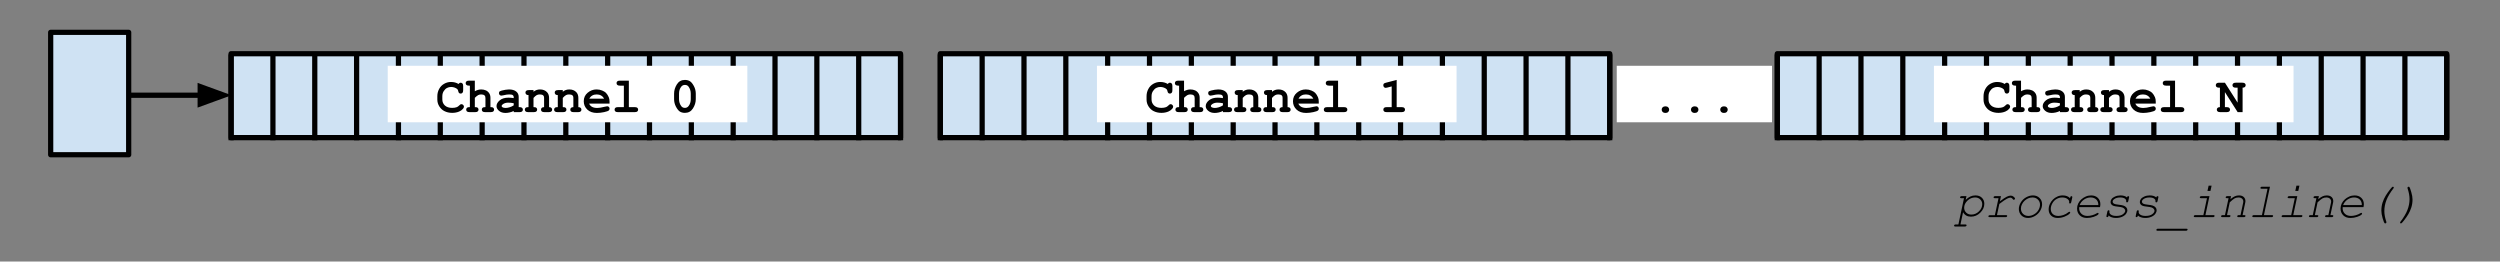 <svg xmlns="http://www.w3.org/2000/svg" xmlns:xlink="http://www.w3.org/1999/xlink" fill="none" stroke="none" stroke-linecap="square" stroke-miterlimit="10" version="1.1" viewBox="0 0 956 100"><rect x="0" y="0" width="956" height="100" fill="#808080" stroke="none"/><clipPath id="p.0"><path d="m0 0l956.0 0l0 100.0l-956.0 0l0 -100.0z" clip-rule="nonzero"/></clipPath><g clip-path="url(#p.0)"><path fill="#000" fill-opacity="0" fill-rule="nonzero" d="m0 0l956.793 0l0 100.0l-956.793 0z"/><path fill="#cfe2f3" fill-rule="nonzero" d="m88.366 20.541l256.0 0l0 32.094l-256.0 0z"/><path fill-rule="nonzero" stroke="#000" stroke-linecap="butt" stroke-linejoin="round" stroke-width="2" d="m88.366 20.541l256.0 0l0 32.094l-256.0 0z"/><path fill="#000" fill-opacity="0" fill-rule="nonzero" d="m88.366 21.803l0 30.835"/><path fill-rule="nonzero" stroke="#000" stroke-linecap="butt" stroke-linejoin="round" stroke-width="2" d="m88.366 21.803l0 30.835"/><path fill="#000" fill-opacity="0" fill-rule="nonzero" d="m104.366 21.803l0 30.835"/><path fill-rule="nonzero" stroke="#000" stroke-linecap="butt" stroke-linejoin="round" stroke-width="2" d="m104.366 21.803l0 30.835"/><path fill="#000" fill-opacity="0" fill-rule="nonzero" d="m120.366 21.803l0 30.835"/><path fill-rule="nonzero" stroke="#000" stroke-linecap="butt" stroke-linejoin="round" stroke-width="2" d="m120.366 21.803l0 30.835"/><path fill="#000" fill-opacity="0" fill-rule="nonzero" d="m136.366 21.803l0 30.835"/><path fill-rule="nonzero" stroke="#000" stroke-linecap="butt" stroke-linejoin="round" stroke-width="2" d="m136.366 21.803l0 30.835"/><path fill="#000" fill-opacity="0" fill-rule="nonzero" d="m152.366 21.803l0 30.835"/><path fill-rule="nonzero" stroke="#000" stroke-linecap="butt" stroke-linejoin="round" stroke-width="2" d="m152.366 21.803l0 30.835"/><path fill="#000" fill-opacity="0" fill-rule="nonzero" d="m168.366 21.803l0 30.835"/><path fill-rule="nonzero" stroke="#000" stroke-linecap="butt" stroke-linejoin="round" stroke-width="2" d="m168.366 21.803l0 30.835"/><path fill="#000" fill-opacity="0" fill-rule="nonzero" d="m184.366 21.803l0 30.835"/><path fill-rule="nonzero" stroke="#000" stroke-linecap="butt" stroke-linejoin="round" stroke-width="2" d="m184.366 21.803l0 30.835"/><path fill="#000" fill-opacity="0" fill-rule="nonzero" d="m200.366 21.803l0 30.835"/><path fill-rule="nonzero" stroke="#000" stroke-linecap="butt" stroke-linejoin="round" stroke-width="2" d="m200.366 21.803l0 30.835"/><path fill="#000" fill-opacity="0" fill-rule="nonzero" d="m216.366 21.803l0 30.835"/><path fill-rule="nonzero" stroke="#000" stroke-linecap="butt" stroke-linejoin="round" stroke-width="2" d="m216.366 21.803l0 30.835"/><path fill="#000" fill-opacity="0" fill-rule="nonzero" d="m232.366 21.803l0 30.835"/><path fill-rule="nonzero" stroke="#000" stroke-linecap="butt" stroke-linejoin="round" stroke-width="2" d="m232.366 21.803l0 30.835"/><path fill="#000" fill-opacity="0" fill-rule="nonzero" d="m248.366 21.803l0 30.835"/><path fill-rule="nonzero" stroke="#000" stroke-linecap="butt" stroke-linejoin="round" stroke-width="2" d="m248.366 21.803l0 30.835"/><path fill="#000" fill-opacity="0" fill-rule="nonzero" d="m264.366 21.803l0 30.835"/><path fill-rule="nonzero" stroke="#000" stroke-linecap="butt" stroke-linejoin="round" stroke-width="2" d="m264.366 21.803l0 30.835"/><path fill="#000" fill-opacity="0" fill-rule="nonzero" d="m280.366 21.803l0 30.835"/><path fill-rule="nonzero" stroke="#000" stroke-linecap="butt" stroke-linejoin="round" stroke-width="2" d="m280.366 21.803l0 30.835"/><path fill="#000" fill-opacity="0" fill-rule="nonzero" d="m296.366 21.803l0 30.835"/><path fill-rule="nonzero" stroke="#000" stroke-linecap="butt" stroke-linejoin="round" stroke-width="2" d="m296.366 21.803l0 30.835"/><path fill="#000" fill-opacity="0" fill-rule="nonzero" d="m312.366 21.803l0 30.835"/><path fill-rule="nonzero" stroke="#000" stroke-linecap="butt" stroke-linejoin="round" stroke-width="2" d="m312.366 21.803l0 30.835"/><path fill="#000" fill-opacity="0" fill-rule="nonzero" d="m328.366 21.803l0 30.835"/><path fill-rule="nonzero" stroke="#000" stroke-linecap="butt" stroke-linejoin="round" stroke-width="2" d="m328.366 21.803l0 30.835"/><path fill="#000" fill-opacity="0" fill-rule="nonzero" d="m344.366 21.803l0 30.835"/><path fill-rule="nonzero" stroke="#000" stroke-linecap="butt" stroke-linejoin="round" stroke-width="2" d="m344.366 21.803l0 30.835"/><path fill="#fff" fill-rule="nonzero" d="m148.269 25.155l137.512 0l0 21.606l-137.512 0z"/><path fill="#000" fill-rule="nonzero" d="m175.332 32.112q0.172 -0.234 0.375 -0.359q0.219 -0.125 0.453 -0.125q0.422 0 0.688 0.297q0.266 0.281 0.266 0.969l0 1.609q0 0.688 -0.266 0.984q-0.266 0.297 -0.688 0.297q-0.375 0 -0.609 -0.219q-0.234 -0.219 -0.344 -0.797q-0.062 -0.391 -0.266 -0.609q-0.375 -0.406 -1.062 -0.656q-0.672 -0.25 -1.359 -0.25q-0.859 0 -1.578 0.375q-0.703 0.359 -1.25 1.203q-0.547 0.828 -0.547 1.984l0 1.234q0 1.375 0.984 2.297q1.0 0.906 2.781 0.906q1.047 0 1.781 -0.281q0.438 -0.172 0.922 -0.656q0.297 -0.297 0.453 -0.391q0.172 -0.094 0.391 -0.094q0.375 0 0.656 0.297q0.297 0.281 0.297 0.672q0 0.391 -0.391 0.828q-0.562 0.656 -1.453 1.031q-1.203 0.5 -2.656 0.5q-1.688 0 -3.031 -0.703q-1.094 -0.547 -1.875 -1.75q-0.766 -1.203 -0.766 -2.625l0 -1.297q0 -1.484 0.688 -2.766q0.688 -1.281 1.906 -1.969q1.234 -0.703 2.609 -0.703q0.828 0 1.547 0.188q0.719 0.188 1.344 0.578zm6.242 -1.266l0 4.047q0.594 -0.344 1.203 -0.516q0.609 -0.172 1.234 -0.172q0.984 0 1.75 0.344q0.766 0.328 1.266 1.047q0.516 0.719 0.516 1.812l0 3.562q0.719 0 0.953 0.141q0.438 0.297 0.438 0.812q0 0.422 -0.297 0.688q-0.281 0.266 -0.969 0.266l-2.172 0q-0.672 0 -0.969 -0.266q-0.281 -0.266 -0.281 -0.688q0 -0.516 0.438 -0.812q0.234 -0.141 0.953 -0.141l0 -3.438q0 -0.734 -0.344 -1.031q-0.438 -0.391 -1.281 -0.391q-0.641 0 -1.125 0.25q-0.484 0.234 -1.312 1.047l0 3.562q0.734 0 0.953 0.141q0.453 0.297 0.453 0.812q0 0.422 -0.297 0.688q-0.281 0.266 -0.969 0.266l-2.172 0q-0.688 0 -0.984 -0.266q-0.281 -0.266 -0.281 -0.688q0 -0.516 0.453 -0.812q0.219 -0.141 0.953 -0.141l0 -8.219l-0.328 0q-0.688 0 -0.984 -0.266q-0.297 -0.266 -0.297 -0.703q0 -0.406 0.297 -0.672q0.297 -0.266 0.984 -0.266l2.219 0zm14.867 12.031l0 -0.453q-0.703 0.391 -1.578 0.578q-0.859 0.188 -1.562 0.188q-1.531 0 -2.484 -0.812q-0.953 -0.812 -0.953 -1.797q0 -1.188 1.219 -2.203q1.219 -1.031 3.375 -1.031q0.859 0 1.984 0.172l0 -0.453q0 -0.422 -0.359 -0.688q-0.359 -0.266 -1.391 -0.266q-0.844 0 -2.203 0.328q-0.5 0.125 -0.766 0.125q-0.391 0 -0.656 -0.266q-0.266 -0.281 -0.266 -0.719q0 -0.234 0.094 -0.406q0.094 -0.188 0.266 -0.281q0.172 -0.109 0.703 -0.266q0.703 -0.188 1.422 -0.297q0.734 -0.125 1.328 -0.125q1.781 0 2.75 0.766q0.984 0.766 0.984 2.094l0 3.906l0.328 0q0.688 0 0.969 0.266q0.297 0.266 0.297 0.688q0 0.422 -0.297 0.688q-0.281 0.266 -0.969 0.266l-2.234 0zm0 -3.406q-1.141 -0.219 -2.094 -0.219q-1.172 0 -2.0 0.562q-0.516 0.359 -0.516 0.734q0 0.266 0.25 0.438q0.453 0.297 1.266 0.297q0.688 0 1.547 -0.266q0.875 -0.266 1.547 -0.734l0 -0.812zm7.571 -5.016l0 0.641q0.516 -0.453 1.141 -0.672q0.625 -0.219 1.359 -0.219q1.688 0 2.672 1.047q0.781 0.828 0.781 2.188l0 3.531q0.594 0 0.875 0.266q0.297 0.266 0.297 0.688q0 0.422 -0.297 0.688q-0.281 0.266 -0.969 0.266l-1.719 0q-0.688 0 -0.984 -0.266q-0.281 -0.266 -0.281 -0.688q0 -0.422 0.281 -0.688q0.297 -0.266 0.891 -0.266l0 -3.594q0 -0.609 -0.328 -0.906q-0.438 -0.359 -1.312 -0.359q-0.656 0 -1.156 0.25q-0.5 0.25 -1.25 1.078l0 3.531q0.734 0 0.938 0.141q0.453 0.281 0.453 0.812q0 0.422 -0.297 0.688q-0.281 0.266 -0.969 0.266l-2.156 0q-0.688 0 -0.984 -0.266q-0.297 -0.266 -0.297 -0.688q0 -0.516 0.453 -0.812q0.219 -0.141 0.953 -0.141l0 -4.609q-0.609 0 -0.891 -0.266q-0.281 -0.281 -0.281 -0.703q0 -0.406 0.281 -0.672q0.297 -0.266 0.984 -0.266l1.812 0zm11.196 0l0 0.641q0.516 -0.453 1.141 -0.672q0.625 -0.219 1.359 -0.219q1.688 0 2.672 1.047q0.781 0.828 0.781 2.188l0 3.531q0.594 0 0.875 0.266q0.297 0.266 0.297 0.688q0 0.422 -0.297 0.688q-0.281 0.266 -0.969 0.266l-1.719 0q-0.688 0 -0.984 -0.266q-0.281 -0.266 -0.281 -0.688q0 -0.422 0.281 -0.688q0.297 -0.266 0.891 -0.266l0 -3.594q0 -0.609 -0.328 -0.906q-0.438 -0.359 -1.312 -0.359q-0.656 0 -1.156 0.25q-0.5 0.25 -1.25 1.078l0 3.531q0.734 0 0.938 0.141q0.453 0.281 0.453 0.812q0 0.422 -0.297 0.688q-0.281 0.266 -0.969 0.266l-2.156 0q-0.688 0 -0.984 -0.266q-0.297 -0.266 -0.297 -0.688q0 -0.516 0.453 -0.812q0.219 -0.141 0.953 -0.141l0 -4.609q-0.609 0 -0.891 -0.266q-0.281 -0.281 -0.281 -0.703q0 -0.406 0.281 -0.672q0.297 -0.266 0.984 -0.266l1.812 0zm17.883 5.172l-7.797 0q0.297 0.75 1.047 1.203q0.766 0.453 2.047 0.453q1.062 0 2.812 -0.453q0.734 -0.188 1.0 -0.188q0.391 0 0.641 0.266q0.266 0.266 0.266 0.672q0 0.375 -0.281 0.641q-0.375 0.344 -1.812 0.656q-1.438 0.312 -2.766 0.312q-2.281 0 -3.656 -1.281q-1.359 -1.297 -1.359 -3.188q0 -2.0 1.484 -3.25q1.484 -1.266 3.406 -1.266q1.156 0 2.125 0.406q0.969 0.406 1.453 0.875q0.656 0.688 1.094 1.703q0.297 0.703 0.297 1.641l0 0.797zm-2.094 -1.906q-0.438 -0.812 -1.156 -1.203q-0.703 -0.406 -1.672 -0.406q-0.969 0 -1.672 0.406q-0.703 0.391 -1.141 1.203l5.641 0zm9.477 -6.875l0 10.125l2.281 0q0.688 0 0.969 0.266q0.297 0.266 0.297 0.688q0 0.422 -0.297 0.688q-0.281 0.266 -0.969 0.266l-6.469 0q-0.688 0 -0.984 -0.266q-0.281 -0.266 -0.281 -0.688q0 -0.422 0.281 -0.688q0.297 -0.266 0.984 -0.266l2.281 0l0 -8.219l-1.531 0q-0.672 0 -0.969 -0.266q-0.297 -0.266 -0.297 -0.703q0 -0.406 0.281 -0.672q0.297 -0.266 0.984 -0.266l3.438 0zm25.594 4.969l0 2.094q0 1.844 -1.078 3.547q-1.078 1.703 -3.062 1.703q-1.156 0 -1.953 -0.5q-0.781 -0.516 -1.5 -1.875q-0.703 -1.359 -0.703 -2.875l0 -2.094q0 -1.844 1.062 -3.547q1.062 -1.703 3.062 -1.703q1.141 0 1.938 0.5q0.797 0.5 1.516 1.859q0.719 1.359 0.719 2.891zm-1.922 0q0 -1.547 -0.859 -2.703q-0.484 -0.641 -1.375 -0.641q-0.875 0 -1.422 0.703q-0.828 1.062 -0.828 2.641l0 2.094q0 1.547 0.875 2.703q0.484 0.641 1.391 0.641q0.844 0 1.391 -0.703q0.828 -1.062 0.828 -2.641l0 -2.094z"/><path fill="#cfe2f3" fill-rule="nonzero" d="m359.571 20.541l256.0 0l0 32.094l-256.0 0z"/><path fill-rule="nonzero" stroke="#000" stroke-linecap="butt" stroke-linejoin="round" stroke-width="2" d="m359.571 20.541l256.0 0l0 32.094l-256.0 0z"/><path fill="#000" fill-opacity="0" fill-rule="nonzero" d="m359.57 21.803l0 30.835"/><path fill-rule="nonzero" stroke="#000" stroke-linecap="butt" stroke-linejoin="round" stroke-width="2" d="m359.57 21.803l0 30.835"/><path fill="#000" fill-opacity="0" fill-rule="nonzero" d="m375.57 21.803l0 30.835"/><path fill-rule="nonzero" stroke="#000" stroke-linecap="butt" stroke-linejoin="round" stroke-width="2" d="m375.57 21.803l0 30.835"/><path fill="#000" fill-opacity="0" fill-rule="nonzero" d="m391.57 21.803l0 30.835"/><path fill-rule="nonzero" stroke="#000" stroke-linecap="butt" stroke-linejoin="round" stroke-width="2" d="m391.57 21.803l0 30.835"/><path fill="#000" fill-opacity="0" fill-rule="nonzero" d="m407.57 21.803l0 30.835"/><path fill-rule="nonzero" stroke="#000" stroke-linecap="butt" stroke-linejoin="round" stroke-width="2" d="m407.57 21.803l0 30.835"/><path fill="#000" fill-opacity="0" fill-rule="nonzero" d="m423.57 21.803l0 30.835"/><path fill-rule="nonzero" stroke="#000" stroke-linecap="butt" stroke-linejoin="round" stroke-width="2" d="m423.57 21.803l0 30.835"/><path fill="#000" fill-opacity="0" fill-rule="nonzero" d="m439.57 21.803l0 30.835"/><path fill-rule="nonzero" stroke="#000" stroke-linecap="butt" stroke-linejoin="round" stroke-width="2" d="m439.57 21.803l0 30.835"/><path fill="#000" fill-opacity="0" fill-rule="nonzero" d="m455.57 21.803l0 30.835"/><path fill-rule="nonzero" stroke="#000" stroke-linecap="butt" stroke-linejoin="round" stroke-width="2" d="m455.57 21.803l0 30.835"/><path fill="#000" fill-opacity="0" fill-rule="nonzero" d="m471.57 21.803l0 30.835"/><path fill-rule="nonzero" stroke="#000" stroke-linecap="butt" stroke-linejoin="round" stroke-width="2" d="m471.57 21.803l0 30.835"/><path fill="#000" fill-opacity="0" fill-rule="nonzero" d="m487.57 21.803l0 30.835"/><path fill-rule="nonzero" stroke="#000" stroke-linecap="butt" stroke-linejoin="round" stroke-width="2" d="m487.57 21.803l0 30.835"/><path fill="#000" fill-opacity="0" fill-rule="nonzero" d="m503.57 21.803l0 30.835"/><path fill-rule="nonzero" stroke="#000" stroke-linecap="butt" stroke-linejoin="round" stroke-width="2" d="m503.57 21.803l0 30.835"/><path fill="#000" fill-opacity="0" fill-rule="nonzero" d="m519.57 21.803l0 30.835"/><path fill-rule="nonzero" stroke="#000" stroke-linecap="butt" stroke-linejoin="round" stroke-width="2" d="m519.57 21.803l0 30.835"/><path fill="#000" fill-opacity="0" fill-rule="nonzero" d="m535.57 21.803l0 30.835"/><path fill-rule="nonzero" stroke="#000" stroke-linecap="butt" stroke-linejoin="round" stroke-width="2" d="m535.57 21.803l0 30.835"/><path fill="#000" fill-opacity="0" fill-rule="nonzero" d="m551.57 21.803l0 30.835"/><path fill-rule="nonzero" stroke="#000" stroke-linecap="butt" stroke-linejoin="round" stroke-width="2" d="m551.57 21.803l0 30.835"/><path fill="#000" fill-opacity="0" fill-rule="nonzero" d="m567.57 21.803l0 30.835"/><path fill-rule="nonzero" stroke="#000" stroke-linecap="butt" stroke-linejoin="round" stroke-width="2" d="m567.57 21.803l0 30.835"/><path fill="#000" fill-opacity="0" fill-rule="nonzero" d="m583.57 21.803l0 30.835"/><path fill-rule="nonzero" stroke="#000" stroke-linecap="butt" stroke-linejoin="round" stroke-width="2" d="m583.57 21.803l0 30.835"/><path fill="#000" fill-opacity="0" fill-rule="nonzero" d="m599.57 21.803l0 30.835"/><path fill-rule="nonzero" stroke="#000" stroke-linecap="butt" stroke-linejoin="round" stroke-width="2" d="m599.57 21.803l0 30.835"/><path fill="#000" fill-opacity="0" fill-rule="nonzero" d="m615.57 21.803l0 30.835"/><path fill-rule="nonzero" stroke="#000" stroke-linecap="butt" stroke-linejoin="round" stroke-width="2" d="m615.57 21.803l0 30.835"/><path fill="#fff" fill-rule="nonzero" d="m419.474 25.155l137.512 0l0 21.606l-137.512 0z"/><path fill="#000" fill-rule="nonzero" d="m446.537 32.112q0.172 -0.234 0.375 -0.359q0.219 -0.125 0.453 -0.125q0.422 0 0.688 0.297q0.266 0.281 0.266 0.969l0 1.609q0 0.688 -0.266 0.984q-0.266 0.297 -0.688 0.297q-0.375 0 -0.609 -0.219q-0.234 -0.219 -0.344 -0.797q-0.062 -0.391 -0.266 -0.609q-0.375 -0.406 -1.062 -0.656q-0.672 -0.25 -1.359 -0.25q-0.859 0 -1.578 0.375q-0.703 0.359 -1.25 1.203q-0.547 0.828 -0.547 1.984l0 1.234q0 1.375 0.984 2.297q1.0 0.906 2.781 0.906q1.047 0 1.781 -0.281q0.438 -0.172 0.922 -0.656q0.297 -0.297 0.453 -0.391q0.172 -0.094 0.391 -0.094q0.375 0 0.656 0.297q0.297 0.281 0.297 0.672q0 0.391 -0.391 0.828q-0.562 0.656 -1.453 1.031q-1.203 0.5 -2.656 0.5q-1.688 0 -3.031 -0.703q-1.094 -0.547 -1.875 -1.75q-0.766 -1.203 -0.766 -2.625l0 -1.297q0 -1.484 0.688 -2.766q0.688 -1.281 1.906 -1.969q1.234 -0.703 2.609 -0.703q0.828 0 1.547 0.188q0.719 0.188 1.344 0.578zm6.242 -1.266l0 4.047q0.594 -0.344 1.203 -0.516q0.609 -0.172 1.234 -0.172q0.984 0 1.75 0.344q0.766 0.328 1.266 1.047q0.516 0.719 0.516 1.812l0 3.562q0.719 0 0.953 0.141q0.438 0.297 0.438 0.812q0 0.422 -0.297 0.688q-0.281 0.266 -0.969 0.266l-2.172 0q-0.672 0 -0.969 -0.266q-0.281 -0.266 -0.281 -0.688q0 -0.516 0.438 -0.812q0.234 -0.141 0.953 -0.141l0 -3.438q0 -0.734 -0.344 -1.031q-0.438 -0.391 -1.281 -0.391q-0.641 0 -1.125 0.25q-0.484 0.234 -1.312 1.047l0 3.562q0.734 0 0.953 0.141q0.453 0.297 0.453 0.812q0 0.422 -0.297 0.688q-0.281 0.266 -0.969 0.266l-2.172 0q-0.688 0 -0.984 -0.266q-0.281 -0.266 -0.281 -0.688q0 -0.516 0.453 -0.812q0.219 -0.141 0.953 -0.141l0 -8.219l-0.328 0q-0.688 0 -0.984 -0.266q-0.297 -0.266 -0.297 -0.703q0 -0.406 0.297 -0.672q0.297 -0.266 0.984 -0.266l2.219 0zm14.867 12.031l0 -0.453q-0.703 0.391 -1.578 0.578q-0.859 0.188 -1.562 0.188q-1.531 0 -2.484 -0.812q-0.953 -0.812 -0.953 -1.797q0 -1.188 1.219 -2.203q1.219 -1.031 3.375 -1.031q0.859 0 1.984 0.172l0 -0.453q0 -0.422 -0.359 -0.688q-0.359 -0.266 -1.391 -0.266q-0.844 0 -2.203 0.328q-0.5 0.125 -0.766 0.125q-0.391 0 -0.656 -0.266q-0.266 -0.281 -0.266 -0.719q0 -0.234 0.094 -0.406q0.094 -0.188 0.266 -0.281q0.172 -0.109 0.703 -0.266q0.703 -0.188 1.422 -0.297q0.734 -0.125 1.328 -0.125q1.781 0 2.75 0.766q0.984 0.766 0.984 2.094l0 3.906l0.328 0q0.688 0 0.969 0.266q0.297 0.266 0.297 0.688q0 0.422 -0.297 0.688q-0.281 0.266 -0.969 0.266l-2.234 0zm0 -3.406q-1.141 -0.219 -2.094 -0.219q-1.172 0 -2.0 0.562q-0.516 0.359 -0.516 0.734q0 0.266 0.25 0.438q0.453 0.297 1.266 0.297q0.688 0 1.547 -0.266q0.875 -0.266 1.547 -0.734l0 -0.812zm7.571 -5.016l0 0.641q0.516 -0.453 1.141 -0.672q0.625 -0.219 1.359 -0.219q1.688 0 2.672 1.047q0.781 0.828 0.781 2.188l0 3.531q0.594 0 0.875 0.266q0.297 0.266 0.297 0.688q0 0.422 -0.297 0.688q-0.281 0.266 -0.969 0.266l-1.719 0q-0.688 0 -0.984 -0.266q-0.281 -0.266 -0.281 -0.688q0 -0.422 0.281 -0.688q0.297 -0.266 0.891 -0.266l0 -3.594q0 -0.609 -0.328 -0.906q-0.438 -0.359 -1.312 -0.359q-0.656 0 -1.156 0.25q-0.5 0.25 -1.25 1.078l0 3.531q0.734 0 0.938 0.141q0.453 0.281 0.453 0.812q0 0.422 -0.297 0.688q-0.281 0.266 -0.969 0.266l-2.156 0q-0.688 0 -0.984 -0.266q-0.297 -0.266 -0.297 -0.688q0 -0.516 0.453 -0.812q0.219 -0.141 0.953 -0.141l0 -4.609q-0.609 0 -0.891 -0.266q-0.281 -0.281 -0.281 -0.703q0 -0.406 0.281 -0.672q0.297 -0.266 0.984 -0.266l1.812 0zm11.196 0l0 0.641q0.516 -0.453 1.141 -0.672q0.625 -0.219 1.359 -0.219q1.688 0 2.672 1.047q0.781 0.828 0.781 2.188l0 3.531q0.594 0 0.875 0.266q0.297 0.266 0.297 0.688q0 0.422 -0.297 0.688q-0.281 0.266 -0.969 0.266l-1.719 0q-0.688 0 -0.984 -0.266q-0.281 -0.266 -0.281 -0.688q0 -0.422 0.281 -0.688q0.297 -0.266 0.891 -0.266l0 -3.594q0 -0.609 -0.328 -0.906q-0.438 -0.359 -1.312 -0.359q-0.656 0 -1.156 0.25q-0.5 0.25 -1.25 1.078l0 3.531q0.734 0 0.938 0.141q0.453 0.281 0.453 0.812q0 0.422 -0.297 0.688q-0.281 0.266 -0.969 0.266l-2.156 0q-0.688 0 -0.984 -0.266q-0.297 -0.266 -0.297 -0.688q0 -0.516 0.453 -0.812q0.219 -0.141 0.953 -0.141l0 -4.609q-0.609 0 -0.891 -0.266q-0.281 -0.281 -0.281 -0.703q0 -0.406 0.281 -0.672q0.297 -0.266 0.984 -0.266l1.812 0zm17.883 5.172l-7.797 0q0.297 0.75 1.047 1.203q0.766 0.453 2.047 0.453q1.062 0 2.812 -0.453q0.734 -0.188 1.0 -0.188q0.391 0 0.641 0.266q0.266 0.266 0.266 0.672q0 0.375 -0.281 0.641q-0.375 0.344 -1.812 0.656q-1.438 0.312 -2.766 0.312q-2.281 0 -3.656 -1.281q-1.359 -1.297 -1.359 -3.188q0 -2.0 1.484 -3.25q1.484 -1.266 3.406 -1.266q1.156 0 2.125 0.406q0.969 0.406 1.453 0.875q0.656 0.688 1.094 1.703q0.297 0.703 0.297 1.641l0 0.797zm-2.094 -1.906q-0.438 -0.812 -1.156 -1.203q-0.703 -0.406 -1.672 -0.406q-0.969 0 -1.672 0.406q-0.703 0.391 -1.141 1.203l5.641 0zm9.477 -6.875l0 10.125l2.281 0q0.688 0 0.969 0.266q0.297 0.266 0.297 0.688q0 0.422 -0.297 0.688q-0.281 0.266 -0.969 0.266l-6.469 0q-0.688 0 -0.984 -0.266q-0.281 -0.266 -0.281 -0.688q0 -0.422 0.281 -0.688q0.297 -0.266 0.984 -0.266l2.281 0l0 -8.219l-1.531 0q-0.672 0 -0.969 -0.266q-0.297 -0.266 -0.297 -0.703q0 -0.406 0.281 -0.672q0.297 -0.266 0.984 -0.266l3.438 0zm22.407 -0.281l0 10.406l1.922 0q0.688 0 0.969 0.266q0.297 0.266 0.297 0.688q0 0.422 -0.297 0.688q-0.281 0.266 -0.969 0.266l-5.75 0q-0.688 0 -0.984 -0.266q-0.281 -0.266 -0.281 -0.688q0 -0.422 0.281 -0.688q0.297 -0.266 0.984 -0.266l1.922 0l0 -7.922l-1.688 0.438q-0.422 0.109 -0.625 0.109q-0.359 0 -0.625 -0.281q-0.266 -0.297 -0.266 -0.703q0 -0.391 0.188 -0.609q0.203 -0.219 0.828 -0.375l4.094 -1.062z"/><path fill="#cfe2f3" fill-rule="nonzero" d="m679.634 20.541l256.0 0l0 32.094l-256.0 0z"/><path fill-rule="nonzero" stroke="#000" stroke-linecap="butt" stroke-linejoin="round" stroke-width="2" d="m679.634 20.541l256.0 0l0 32.094l-256.0 0z"/><path fill="#000" fill-opacity="0" fill-rule="nonzero" d="m679.633 21.803l0 30.835"/><path fill-rule="nonzero" stroke="#000" stroke-linecap="butt" stroke-linejoin="round" stroke-width="2" d="m679.633 21.803l0 30.835"/><path fill="#000" fill-opacity="0" fill-rule="nonzero" d="m695.633 21.803l0 30.835"/><path fill-rule="nonzero" stroke="#000" stroke-linecap="butt" stroke-linejoin="round" stroke-width="2" d="m695.633 21.803l0 30.835"/><path fill="#000" fill-opacity="0" fill-rule="nonzero" d="m711.633 21.803l0 30.835"/><path fill-rule="nonzero" stroke="#000" stroke-linecap="butt" stroke-linejoin="round" stroke-width="2" d="m711.633 21.803l0 30.835"/><path fill="#000" fill-opacity="0" fill-rule="nonzero" d="m727.633 21.803l0 30.835"/><path fill-rule="nonzero" stroke="#000" stroke-linecap="butt" stroke-linejoin="round" stroke-width="2" d="m727.633 21.803l0 30.835"/><path fill="#000" fill-opacity="0" fill-rule="nonzero" d="m743.633 21.803l0 30.835"/><path fill-rule="nonzero" stroke="#000" stroke-linecap="butt" stroke-linejoin="round" stroke-width="2" d="m743.633 21.803l0 30.835"/><path fill="#000" fill-opacity="0" fill-rule="nonzero" d="m759.633 21.803l0 30.835"/><path fill-rule="nonzero" stroke="#000" stroke-linecap="butt" stroke-linejoin="round" stroke-width="2" d="m759.633 21.803l0 30.835"/><path fill="#000" fill-opacity="0" fill-rule="nonzero" d="m775.633 21.803l0 30.835"/><path fill-rule="nonzero" stroke="#000" stroke-linecap="butt" stroke-linejoin="round" stroke-width="2" d="m775.633 21.803l0 30.835"/><path fill="#000" fill-opacity="0" fill-rule="nonzero" d="m791.633 21.803l0 30.835"/><path fill-rule="nonzero" stroke="#000" stroke-linecap="butt" stroke-linejoin="round" stroke-width="2" d="m791.633 21.803l0 30.835"/><path fill="#000" fill-opacity="0" fill-rule="nonzero" d="m807.633 21.803l0 30.835"/><path fill-rule="nonzero" stroke="#000" stroke-linecap="butt" stroke-linejoin="round" stroke-width="2" d="m807.633 21.803l0 30.835"/><path fill="#000" fill-opacity="0" fill-rule="nonzero" d="m823.633 21.803l0 30.835"/><path fill-rule="nonzero" stroke="#000" stroke-linecap="butt" stroke-linejoin="round" stroke-width="2" d="m823.633 21.803l0 30.835"/><path fill="#000" fill-opacity="0" fill-rule="nonzero" d="m839.633 21.803l0 30.835"/><path fill-rule="nonzero" stroke="#000" stroke-linecap="butt" stroke-linejoin="round" stroke-width="2" d="m839.633 21.803l0 30.835"/><path fill="#000" fill-opacity="0" fill-rule="nonzero" d="m855.633 21.803l0 30.835"/><path fill-rule="nonzero" stroke="#000" stroke-linecap="butt" stroke-linejoin="round" stroke-width="2" d="m855.633 21.803l0 30.835"/><path fill="#000" fill-opacity="0" fill-rule="nonzero" d="m871.633 21.803l0 30.835"/><path fill-rule="nonzero" stroke="#000" stroke-linecap="butt" stroke-linejoin="round" stroke-width="2" d="m871.633 21.803l0 30.835"/><path fill="#000" fill-opacity="0" fill-rule="nonzero" d="m887.633 21.803l0 30.835"/><path fill-rule="nonzero" stroke="#000" stroke-linecap="butt" stroke-linejoin="round" stroke-width="2" d="m887.633 21.803l0 30.835"/><path fill="#000" fill-opacity="0" fill-rule="nonzero" d="m903.633 21.803l0 30.835"/><path fill-rule="nonzero" stroke="#000" stroke-linecap="butt" stroke-linejoin="round" stroke-width="2" d="m903.633 21.803l0 30.835"/><path fill="#000" fill-opacity="0" fill-rule="nonzero" d="m919.633 21.803l0 30.835"/><path fill-rule="nonzero" stroke="#000" stroke-linecap="butt" stroke-linejoin="round" stroke-width="2" d="m919.633 21.803l0 30.835"/><path fill="#000" fill-opacity="0" fill-rule="nonzero" d="m935.633 21.803l0 30.835"/><path fill-rule="nonzero" stroke="#000" stroke-linecap="butt" stroke-linejoin="round" stroke-width="2" d="m935.633 21.803l0 30.835"/><path fill="#fff" fill-rule="nonzero" d="m739.537 25.155l137.512 0l0 21.606l-137.512 0z"/><path fill="#000" fill-rule="nonzero" d="m766.6 32.112q0.172 -0.234 0.375 -0.359q0.219 -0.125 0.453 -0.125q0.422 0 0.688 0.297q0.266 0.281 0.266 0.969l0 1.609q0 0.688 -0.266 0.984q-0.266 0.297 -0.688 0.297q-0.375 0 -0.609 -0.219q-0.234 -0.219 -0.344 -0.797q-0.062 -0.391 -0.266 -0.609q-0.375 -0.406 -1.062 -0.656q-0.672 -0.25 -1.359 -0.25q-0.859 0 -1.578 0.375q-0.703 0.359 -1.25 1.203q-0.547 0.828 -0.547 1.984l0 1.234q0 1.375 0.984 2.297q1.0 0.906 2.781 0.906q1.047 0 1.781 -0.281q0.438 -0.172 0.922 -0.656q0.297 -0.297 0.453 -0.391q0.172 -0.094 0.391 -0.094q0.375 0 0.656 0.297q0.297 0.281 0.297 0.672q0 0.391 -0.391 0.828q-0.562 0.656 -1.453 1.031q-1.203 0.5 -2.656 0.5q-1.688 0 -3.031 -0.703q-1.094 -0.547 -1.875 -1.75q-0.766 -1.203 -0.766 -2.625l0 -1.297q0 -1.484 0.688 -2.766q0.688 -1.281 1.906 -1.969q1.234 -0.703 2.609 -0.703q0.828 0 1.547 0.188q0.719 0.188 1.344 0.578zm6.242 -1.266l0 4.047q0.594 -0.344 1.203 -0.516q0.609 -0.172 1.234 -0.172q0.984 0 1.75 0.344q0.766 0.328 1.266 1.047q0.516 0.719 0.516 1.812l0 3.562q0.719 0 0.953 0.141q0.438 0.297 0.438 0.812q0 0.422 -0.297 0.688q-0.281 0.266 -0.969 0.266l-2.172 0q-0.672 0 -0.969 -0.266q-0.281 -0.266 -0.281 -0.688q0 -0.516 0.438 -0.812q0.234 -0.141 0.953 -0.141l0 -3.438q0 -0.734 -0.344 -1.031q-0.438 -0.391 -1.281 -0.391q-0.641 0 -1.125 0.25q-0.484 0.234 -1.312 1.047l0 3.562q0.734 0 0.953 0.141q0.453 0.297 0.453 0.812q0 0.422 -0.297 0.688q-0.281 0.266 -0.969 0.266l-2.172 0q-0.688 0 -0.984 -0.266q-0.281 -0.266 -0.281 -0.688q0 -0.516 0.453 -0.812q0.219 -0.141 0.953 -0.141l0 -8.219l-0.328 0q-0.688 0 -0.984 -0.266q-0.297 -0.266 -0.297 -0.703q0 -0.406 0.297 -0.672q0.297 -0.266 0.984 -0.266l2.219 0zm14.867 12.031l0 -0.453q-0.703 0.391 -1.578 0.578q-0.859 0.188 -1.562 0.188q-1.531 0 -2.484 -0.812q-0.953 -0.812 -0.953 -1.797q0 -1.188 1.219 -2.203q1.219 -1.031 3.375 -1.031q0.859 0 1.984 0.172l0 -0.453q0 -0.422 -0.359 -0.688q-0.359 -0.266 -1.391 -0.266q-0.844 0 -2.203 0.328q-0.5 0.125 -0.766 0.125q-0.391 0 -0.656 -0.266q-0.266 -0.281 -0.266 -0.719q0 -0.234 0.094 -0.406q0.094 -0.188 0.266 -0.281q0.172 -0.109 0.703 -0.266q0.703 -0.188 1.422 -0.297q0.734 -0.125 1.328 -0.125q1.781 0 2.75 0.766q0.984 0.766 0.984 2.094l0 3.906l0.328 0q0.688 0 0.969 0.266q0.297 0.266 0.297 0.688q0 0.422 -0.297 0.688q-0.281 0.266 -0.969 0.266l-2.234 0zm0 -3.406q-1.141 -0.219 -2.094 -0.219q-1.172 0 -2.0 0.562q-0.516 0.359 -0.516 0.734q0 0.266 0.25 0.438q0.453 0.297 1.266 0.297q0.688 0 1.547 -0.266q0.875 -0.266 1.547 -0.734l0 -0.812zm7.571 -5.016l0 0.641q0.516 -0.453 1.141 -0.672q0.625 -0.219 1.359 -0.219q1.688 0 2.672 1.047q0.781 0.828 0.781 2.188l0 3.531q0.594 0 0.875 0.266q0.297 0.266 0.297 0.688q0 0.422 -0.297 0.688q-0.281 0.266 -0.969 0.266l-1.719 0q-0.688 0 -0.984 -0.266q-0.281 -0.266 -0.281 -0.688q0 -0.422 0.281 -0.688q0.297 -0.266 0.891 -0.266l0 -3.594q0 -0.609 -0.328 -0.906q-0.438 -0.359 -1.312 -0.359q-0.656 0 -1.156 0.25q-0.5 0.25 -1.25 1.078l0 3.531q0.734 0 0.938 0.141q0.453 0.281 0.453 0.812q0 0.422 -0.297 0.688q-0.281 0.266 -0.969 0.266l-2.156 0q-0.688 0 -0.984 -0.266q-0.297 -0.266 -0.297 -0.688q0 -0.516 0.453 -0.812q0.219 -0.141 0.953 -0.141l0 -4.609q-0.609 0 -0.891 -0.266q-0.281 -0.281 -0.281 -0.703q0 -0.406 0.281 -0.672q0.297 -0.266 0.984 -0.266l1.812 0zm11.196 0l0 0.641q0.516 -0.453 1.141 -0.672q0.625 -0.219 1.359 -0.219q1.688 0 2.672 1.047q0.781 0.828 0.781 2.188l0 3.531q0.594 0 0.875 0.266q0.297 0.266 0.297 0.688q0 0.422 -0.297 0.688q-0.281 0.266 -0.969 0.266l-1.719 0q-0.688 0 -0.984 -0.266q-0.281 -0.266 -0.281 -0.688q0 -0.422 0.281 -0.688q0.297 -0.266 0.891 -0.266l0 -3.594q0 -0.609 -0.328 -0.906q-0.438 -0.359 -1.312 -0.359q-0.656 0 -1.156 0.25q-0.5 0.25 -1.25 1.078l0 3.531q0.734 0 0.938 0.141q0.453 0.281 0.453 0.812q0 0.422 -0.297 0.688q-0.281 0.266 -0.969 0.266l-2.156 0q-0.688 0 -0.984 -0.266q-0.297 -0.266 -0.297 -0.688q0 -0.516 0.453 -0.812q0.219 -0.141 0.953 -0.141l0 -4.609q-0.609 0 -0.891 -0.266q-0.281 -0.281 -0.281 -0.703q0 -0.406 0.281 -0.672q0.297 -0.266 0.984 -0.266l1.812 0zm17.883 5.172l-7.797 0q0.297 0.75 1.047 1.203q0.766 0.453 2.047 0.453q1.062 0 2.812 -0.453q0.734 -0.188 1.0 -0.188q0.391 0 0.641 0.266q0.266 0.266 0.266 0.672q0 0.375 -0.281 0.641q-0.375 0.344 -1.812 0.656q-1.438 0.312 -2.766 0.312q-2.281 0 -3.656 -1.281q-1.359 -1.297 -1.359 -3.188q0 -2.0 1.484 -3.25q1.484 -1.266 3.406 -1.266q1.156 0 2.125 0.406q0.969 0.406 1.453 0.875q0.656 0.688 1.094 1.703q0.297 0.703 0.297 1.641l0 0.797zm-2.094 -1.906q-0.438 -0.812 -1.156 -1.203q-0.703 -0.406 -1.672 -0.406q-0.969 0 -1.672 0.406q-0.703 0.391 -1.141 1.203l5.641 0zm9.477 -6.875l0 10.125l2.281 0q0.688 0 0.969 0.266q0.297 0.266 0.297 0.688q0 0.422 -0.297 0.688q-0.281 0.266 -0.969 0.266l-6.469 0q-0.688 0 -0.984 -0.266q-0.281 -0.266 -0.281 -0.688q0 -0.422 0.281 -0.688q0.297 -0.266 0.984 -0.266l2.281 0l0 -8.219l-1.531 0q-0.672 0 -0.969 -0.266q-0.297 -0.266 -0.297 -0.703q0 -0.406 0.281 -0.672q0.297 -0.266 0.984 -0.266l3.438 0zm19.063 4.375l0 5.75l0.688 0q0.672 0 0.969 0.266q0.297 0.266 0.297 0.688q0 0.422 -0.297 0.688q-0.297 0.266 -0.969 0.266l-2.5 0q-0.688 0 -0.984 -0.266q-0.297 -0.266 -0.297 -0.688q0 -0.406 0.281 -0.672q0.297 -0.281 0.906 -0.281l0 -7.438l-0.297 0q-0.688 0 -0.984 -0.266q-0.297 -0.266 -0.297 -0.688q0 -0.422 0.297 -0.687q0.297 -0.266 0.984 -0.266l2.203 0l4.859 7.625l0 -5.719l-0.688 0q-0.688 0 -0.984 -0.266q-0.297 -0.266 -0.297 -0.688q0 -0.422 0.297 -0.687q0.297 -0.266 0.984 -0.266l2.484 0q0.688 0 0.984 0.266q0.297 0.266 0.297 0.687q0 0.422 -0.297 0.688q-0.281 0.266 -0.875 0.266l0 9.344l-1.891 0l-4.875 -7.656z"/><path fill="#fff" fill-rule="nonzero" d="m618.241 25.155l59.37 0l0 21.606l-59.37 0z"/><path fill="#000" fill-rule="nonzero" d="m638.289 41.925q0 0.531 -0.391 0.906q-0.375 0.359 -1.047 0.359q-0.656 0 -1.047 -0.359q-0.375 -0.375 -0.375 -0.906q0 -0.547 0.375 -0.906q0.391 -0.359 1.047 -0.359q0.672 0 1.047 0.359q0.391 0.359 0.391 0.906zm11.196 0q0 0.531 -0.391 0.906q-0.375 0.359 -1.047 0.359q-0.656 0 -1.047 -0.359q-0.375 -0.375 -0.375 -0.906q0 -0.547 0.375 -0.906q0.391 -0.359 1.047 -0.359q0.672 0 1.047 0.359q0.391 0.359 0.391 0.906zm11.196 0q0 0.531 -0.391 0.906q-0.375 0.359 -1.047 0.359q-0.656 0 -1.047 -0.359q-0.375 -0.375 -0.375 -0.906q0 -0.547 0.375 -0.906q0.391 -0.359 1.047 -0.359q0.672 0 1.047 0.359q0.391 0.359 0.391 0.906z"/><path fill="#000" fill-opacity="0" fill-rule="nonzero" d="m703.823 65.315l231.811 0l0 21.606l-231.811 0z"/><path fill="#000" fill-rule="nonzero" d="m751.973 75.007l-0.297 1.422q0.891 -0.875 1.781 -1.281q0.891 -0.422 1.953 -0.422q1.562 0 2.469 0.906q0.922 0.891 0.922 2.297q0 1.891 -1.547 3.406q-1.547 1.516 -3.562 1.516q-2.078 0 -3.016 -1.703l-1.0 4.688l1.875 0q0.219 0 0.281 0.031q0.078 0.031 0.125 0.109q0.062 0.078 0.062 0.172q0 0.188 -0.172 0.328q-0.156 0.141 -0.453 0.141l-3.719 0q-0.25 0 -0.344 -0.078q-0.094 -0.078 -0.094 -0.219q0 -0.203 0.156 -0.344q0.141 -0.141 0.453 -0.141l1.047 0l2.141 -10.047l-1.047 0q-0.266 0 -0.359 -0.078q-0.094 -0.078 -0.094 -0.234q0 -0.188 0.156 -0.328q0.156 -0.141 0.453 -0.141l1.828 0zm1.859 7.047q1.656 0 2.906 -1.219q1.266 -1.219 1.266 -2.766q0 -1.078 -0.766 -1.812q-0.766 -0.75 -1.953 -0.75q-1.672 0 -2.938 1.219q-1.25 1.219 -1.25 2.719q0 1.109 0.766 1.859q0.766 0.75 1.969 0.75zm11.336 -7.047l-0.406 1.969q1.844 -1.391 2.672 -1.781q0.828 -0.391 1.469 -0.391q0.625 0 1.125 0.438q0.516 0.422 0.516 0.656q0 0.203 -0.156 0.359q-0.141 0.141 -0.344 0.141q-0.094 0 -0.156 -0.031q-0.047 -0.031 -0.188 -0.219q-0.25 -0.312 -0.469 -0.438q-0.219 -0.125 -0.453 -0.125q-0.516 0 -1.328 0.406q-0.797 0.406 -2.906 2.0l-0.906 4.266l3.453 0q0.266 0 0.359 0.078q0.094 0.078 0.094 0.234q0 0.188 -0.156 0.328q-0.156 0.141 -0.469 0.141l-6.109 0q-0.266 0 -0.359 -0.078q-0.094 -0.078 -0.094 -0.219q0 -0.188 0.141 -0.312q0.156 -0.141 0.469 -0.141l1.875 0l1.391 -6.5l-1.438 0q-0.266 0 -0.359 -0.078q-0.094 -0.078 -0.094 -0.219q0 -0.203 0.156 -0.344q0.156 -0.141 0.469 -0.141l2.203 0zm10.336 8.344q-1.531 0 -2.516 -0.969q-0.984 -0.984 -0.984 -2.469q0 -1.219 0.734 -2.469q0.75 -1.266 2.031 -1.984q1.297 -0.734 2.625 -0.734q1.531 0 2.516 0.969q0.984 0.953 0.984 2.406q0 1.25 -0.719 2.5q-0.719 1.234 -2.031 2.0q-1.297 0.75 -2.641 0.75zm0.172 -0.781q1.094 0 2.156 -0.609q1.078 -0.625 1.672 -1.641q0.594 -1.031 0.594 -2.062q0 -1.172 -0.812 -1.953q-0.812 -0.797 -2.062 -0.797q-0.906 0 -1.688 0.359q-0.766 0.359 -1.359 0.922q-0.594 0.562 -0.984 1.344q-0.391 0.781 -0.391 1.625q0 1.219 0.797 2.016q0.812 0.797 2.078 0.797zm15.914 -6.781q0.109 -0.531 0.203 -0.625q0.156 -0.156 0.359 -0.156q0.125 0 0.203 0.094q0.094 0.078 0.094 0.188q0 0.094 -0.016 0.25l-0.391 1.75q-0.062 0.297 -0.203 0.422q-0.125 0.109 -0.297 0.109q-0.141 0 -0.234 -0.078q-0.078 -0.078 -0.078 -0.203q0 -0.047 0.016 -0.172q0.016 -0.078 0.016 -0.156q0 -0.625 -0.594 -1.078q-0.781 -0.625 -2.078 -0.625q-1.125 0 -2.125 0.562q-1.0 0.547 -1.625 1.641q-0.625 1.094 -0.625 2.172q0 1.203 0.766 1.953q0.781 0.734 2.141 0.734q0.891 0 1.891 -0.328q1.016 -0.328 1.953 -1.094q0.234 -0.172 0.391 -0.172q0.141 0 0.219 0.078q0.078 0.078 0.078 0.203q0 0.188 -0.188 0.375q-0.656 0.688 -1.969 1.203q-1.312 0.516 -2.641 0.516q-1.578 0 -2.516 -0.906q-0.938 -0.906 -0.938 -2.359q0 -1.094 0.469 -2.094q0.469 -1.016 1.188 -1.703q0.719 -0.703 1.656 -1.125q0.938 -0.438 2.078 -0.438q0.906 0 1.594 0.266q0.703 0.266 1.203 0.797zm11.446 3.422l-7.953 0q-0.016 0.281 -0.016 0.438q0 1.266 0.859 2.094q0.859 0.828 2.328 0.828q0.875 0 1.875 -0.281q1.016 -0.297 1.734 -0.766q0.219 -0.141 0.344 -0.141q0.125 0 0.203 0.094q0.094 0.078 0.094 0.219q0 0.172 -0.156 0.312q-0.422 0.453 -1.703 0.906q-1.281 0.438 -2.594 0.438q-1.719 0 -2.75 -1.016q-1.031 -1.016 -1.031 -2.578q0 -1.031 0.438 -1.938q0.453 -0.906 1.172 -1.562q0.734 -0.672 1.688 -1.094q0.953 -0.438 2.078 -0.438q1.594 0 2.562 0.938q0.969 0.938 0.969 2.391q0 0.484 -0.141 1.156zm-0.641 -0.797q0.047 -1.281 -0.75 -2.094q-0.828 -0.812 -2.203 -0.812q-1.328 0 -2.5 0.797q-1.156 0.781 -1.688 2.109l7.141 0zm10.961 -2.906q0.062 -0.266 0.203 -0.375q0.141 -0.125 0.297 -0.125q0.141 0 0.234 0.094q0.094 0.078 0.094 0.188q0 0.094 -0.047 0.25l-0.281 1.328q-0.062 0.281 -0.203 0.406q-0.125 0.109 -0.297 0.109q-0.141 0 -0.234 -0.078q-0.078 -0.078 -0.078 -0.188l0.016 -0.172q0 -0.062 0 -0.125q0 -0.5 -0.438 -0.828q-0.656 -0.484 -1.844 -0.484q-1.438 0 -2.281 0.625q-0.625 0.453 -0.625 0.953q0 0.5 0.547 0.828q0.391 0.219 1.672 0.359q1.297 0.141 1.859 0.328q0.781 0.25 1.156 0.734q0.391 0.469 0.391 1.062q0 0.688 -0.5 1.375q-0.5 0.688 -1.531 1.141q-1.031 0.438 -2.328 0.438q-0.922 0 -1.625 -0.25q-0.703 -0.234 -1.188 -0.688q-0.078 0.375 -0.188 0.484q-0.156 0.141 -0.344 0.141q-0.125 0 -0.219 -0.078q-0.094 -0.094 -0.094 -0.203q0 -0.094 0.031 -0.234l0.344 -1.609q0.062 -0.281 0.188 -0.391q0.141 -0.125 0.328 -0.125q0.125 0 0.203 0.094q0.094 0.078 0.094 0.203q0 0.078 -0.031 0.219q-0.016 0.125 -0.016 0.188q0 0.531 0.547 0.938q0.719 0.531 2.109 0.531q1.656 0 2.531 -0.656q0.875 -0.672 0.875 -1.312q0 -0.359 -0.266 -0.688q-0.25 -0.344 -0.766 -0.547q-0.516 -0.203 -1.703 -0.328q-1.188 -0.125 -1.734 -0.312q-0.531 -0.188 -0.844 -0.578q-0.297 -0.391 -0.297 -0.891q0 -0.578 0.391 -1.141q0.406 -0.562 1.328 -0.969q0.938 -0.422 2.094 -0.422q0.812 0 1.422 0.203q0.625 0.188 1.047 0.578zm11.196 0q0.062 -0.266 0.203 -0.375q0.141 -0.125 0.297 -0.125q0.141 0 0.234 0.094q0.094 0.078 0.094 0.188q0 0.094 -0.047 0.25l-0.281 1.328q-0.062 0.281 -0.203 0.406q-0.125 0.109 -0.297 0.109q-0.141 0 -0.234 -0.078q-0.078 -0.078 -0.078 -0.188l0.016 -0.172q0 -0.062 0 -0.125q0 -0.5 -0.438 -0.828q-0.656 -0.484 -1.844 -0.484q-1.438 0 -2.281 0.625q-0.625 0.453 -0.625 0.953q0 0.5 0.547 0.828q0.391 0.219 1.672 0.359q1.297 0.141 1.859 0.328q0.781 0.25 1.156 0.734q0.391 0.469 0.391 1.062q0 0.688 -0.5 1.375q-0.5 0.688 -1.531 1.141q-1.031 0.438 -2.328 0.438q-0.922 0 -1.625 -0.25q-0.703 -0.234 -1.188 -0.688q-0.078 0.375 -0.188 0.484q-0.156 0.141 -0.344 0.141q-0.125 0 -0.219 -0.078q-0.094 -0.094 -0.094 -0.203q0 -0.094 0.031 -0.234l0.344 -1.609q0.062 -0.281 0.188 -0.391q0.141 -0.125 0.328 -0.125q0.125 0 0.203 0.094q0.094 0.078 0.094 0.203q0 0.078 -0.031 0.219q-0.016 0.125 -0.016 0.188q0 0.531 0.547 0.938q0.719 0.531 2.109 0.531q1.656 0 2.531 -0.656q0.875 -0.672 0.875 -1.312q0 -0.359 -0.266 -0.688q-0.25 -0.344 -0.766 -0.547q-0.516 -0.203 -1.703 -0.328q-1.188 -0.125 -1.734 -0.312q-0.531 -0.188 -0.844 -0.578q-0.297 -0.391 -0.297 -0.891q0 -0.578 0.391 -1.141q0.406 -0.562 1.328 -0.969q0.938 -0.422 2.094 -0.422q0.812 0 1.422 0.203q0.625 0.188 1.047 0.578zm11.352 12.734l-10.859 0q-0.219 0 -0.281 -0.031q-0.062 -0.031 -0.109 -0.109q-0.062 -0.078 -0.062 -0.172q0 -0.188 0.156 -0.328q0.156 -0.141 0.453 -0.141l10.875 0q0.25 0 0.344 0.062q0.109 0.094 0.109 0.25q0 0.188 -0.172 0.328q-0.156 0.141 -0.453 0.141zm9.805 -17.234l-0.438 2.016l-1.141 0l0.438 -2.016l1.141 0zm-0.812 4.0l-1.547 7.25l3.062 0q0.266 0 0.344 0.078q0.094 0.078 0.094 0.234q0 0.188 -0.156 0.328q-0.141 0.141 -0.453 0.141l-6.906 0q-0.25 0 -0.344 -0.078q-0.094 -0.094 -0.094 -0.234q0 -0.188 0.156 -0.328q0.156 -0.141 0.453 -0.141l3.062 0l1.375 -6.469l-2.266 0q-0.266 0 -0.375 -0.078q-0.094 -0.078 -0.094 -0.234q0 -0.188 0.156 -0.328q0.172 -0.141 0.469 -0.141l3.062 0zm8.258 0l-0.25 1.172q1.016 -0.844 1.734 -1.141q0.719 -0.312 1.562 -0.312q1.141 0 1.797 0.609q0.656 0.609 0.656 1.594q0 0.188 -0.047 0.422l-1.047 4.906l0.656 0q0.266 0 0.359 0.078q0.094 0.078 0.094 0.234q0 0.188 -0.156 0.328q-0.156 0.141 -0.469 0.141l-2.094 0q-0.25 0 -0.344 -0.078q-0.094 -0.094 -0.094 -0.234q0 -0.188 0.141 -0.328q0.156 -0.141 0.469 -0.141l0.656 0l1.016 -4.781q0.047 -0.203 0.047 -0.406q0 -0.672 -0.484 -1.109q-0.469 -0.453 -1.344 -0.453q-0.812 0 -1.453 0.328q-0.625 0.328 -1.906 1.531l-1.047 4.891l0.891 0q0.25 0 0.344 0.078q0.094 0.078 0.094 0.234q0 0.188 -0.156 0.328q-0.141 0.141 -0.453 0.141l-2.547 0q-0.25 0 -0.344 -0.078q-0.094 -0.094 -0.094 -0.234q0 -0.188 0.141 -0.328q0.156 -0.141 0.469 -0.141l0.875 0l1.375 -6.469l-0.656 0q-0.25 0 -0.344 -0.078q-0.094 -0.078 -0.094 -0.234q0 -0.188 0.141 -0.328q0.156 -0.141 0.469 -0.141l1.438 0zm14.883 -3.609l-2.312 10.859l3.062 0q0.266 0 0.359 0.078q0.094 0.078 0.094 0.234q0 0.188 -0.156 0.328q-0.156 0.141 -0.453 0.141l-6.906 0q-0.266 0 -0.359 -0.078q-0.094 -0.094 -0.094 -0.234q0 -0.188 0.156 -0.328q0.156 -0.141 0.469 -0.141l3.062 0l2.141 -10.078l-2.266 0q-0.25 0 -0.344 -0.078q-0.094 -0.078 -0.094 -0.234q0 -0.188 0.141 -0.328q0.156 -0.141 0.469 -0.141l3.031 0zm11.258 -0.391l-0.438 2.016l-1.141 0l0.438 -2.016l1.141 0zm-0.812 4.0l-1.547 7.25l3.062 0q0.266 0 0.344 0.078q0.094 0.078 0.094 0.234q0 0.188 -0.156 0.328q-0.141 0.141 -0.453 0.141l-6.906 0q-0.25 0 -0.344 -0.078q-0.094 -0.094 -0.094 -0.234q0 -0.188 0.156 -0.328q0.156 -0.141 0.453 -0.141l3.062 0l1.375 -6.469l-2.266 0q-0.266 0 -0.375 -0.078q-0.094 -0.078 -0.094 -0.234q0 -0.188 0.156 -0.328q0.172 -0.141 0.469 -0.141l3.062 0zm8.258 0l-0.25 1.172q1.016 -0.844 1.734 -1.141q0.719 -0.312 1.562 -0.312q1.141 0 1.797 0.609q0.656 0.609 0.656 1.594q0 0.188 -0.047 0.422l-1.047 4.906l0.656 0q0.266 0 0.359 0.078q0.094 0.078 0.094 0.234q0 0.188 -0.156 0.328q-0.156 0.141 -0.469 0.141l-2.094 0q-0.25 0 -0.344 -0.078q-0.094 -0.094 -0.094 -0.234q0 -0.188 0.141 -0.328q0.156 -0.141 0.469 -0.141l0.656 0l1.016 -4.781q0.047 -0.203 0.047 -0.406q0 -0.672 -0.484 -1.109q-0.469 -0.453 -1.344 -0.453q-0.812 0 -1.453 0.328q-0.625 0.328 -1.906 1.531l-1.047 4.891l0.891 0q0.25 0 0.344 0.078q0.094 0.078 0.094 0.234q0 0.188 -0.156 0.328q-0.141 0.141 -0.453 0.141l-2.547 0q-0.25 0 -0.344 -0.078q-0.094 -0.094 -0.094 -0.234q0 -0.188 0.141 -0.328q0.156 -0.141 0.469 -0.141l0.875 0l1.375 -6.469l-0.656 0q-0.25 0 -0.344 -0.078q-0.094 -0.078 -0.094 -0.234q0 -0.188 0.141 -0.328q0.156 -0.141 0.469 -0.141l1.438 0zm17.055 4.203l-7.953 0q-0.016 0.281 -0.016 0.438q0 1.266 0.859 2.094q0.859 0.828 2.328 0.828q0.875 0 1.875 -0.281q1.016 -0.297 1.734 -0.766q0.219 -0.141 0.344 -0.141q0.125 0 0.203 0.094q0.094 0.078 0.094 0.219q0 0.172 -0.156 0.312q-0.422 0.453 -1.703 0.906q-1.281 0.438 -2.594 0.438q-1.719 0 -2.75 -1.016q-1.031 -1.016 -1.031 -2.578q0 -1.031 0.438 -1.938q0.453 -0.906 1.172 -1.562q0.734 -0.672 1.688 -1.094q0.953 -0.438 2.078 -0.438q1.594 0 2.562 0.938q0.969 0.938 0.969 2.391q0 0.484 -0.141 1.156zm-0.641 -0.797q0.047 -1.281 -0.75 -2.094q-0.828 -0.812 -2.203 -0.812q-1.328 0 -2.5 0.797q-1.156 0.781 -1.688 2.109l7.141 0zm11.914 -7.016q0.141 0 0.234 0.094q0.094 0.078 0.094 0.203q0 0.141 -0.109 0.281q-1.906 2.484 -2.719 4.562q-0.797 2.078 -0.797 4.156q0 1.859 0.75 4.094q0.047 0.156 0.047 0.203q0 0.172 -0.156 0.312q-0.141 0.141 -0.328 0.141q-0.125 0 -0.203 -0.094q-0.297 -0.297 -0.781 -1.938q-0.469 -1.641 -0.469 -2.859q0 -1.656 0.453 -3.078q0.469 -1.438 1.172 -2.594q0.703 -1.172 1.641 -2.359q0.703 -0.891 0.922 -1.047q0.125 -0.078 0.25 -0.078zm3.039 14.047q-0.141 0 -0.234 -0.094q-0.094 -0.078 -0.094 -0.203q0 -0.141 0.109 -0.297q1.891 -2.453 2.703 -4.531q0.812 -2.078 0.812 -4.172q0 -1.859 -0.75 -4.109q-0.047 -0.141 -0.047 -0.172q0 -0.188 0.141 -0.328q0.156 -0.141 0.344 -0.141q0.125 0 0.203 0.078q0.297 0.297 0.766 1.953q0.484 1.641 0.484 2.859q0 1.656 -0.469 3.078q-0.453 1.406 -1.141 2.562q-0.688 1.141 -1.656 2.375q-0.703 0.891 -0.938 1.047q-0.109 0.094 -0.234 0.094z"/><path fill="#000" fill-opacity="0" fill-rule="nonzero" d="m50.349 36.421l38.205 0"/><path fill-rule="evenodd" stroke="#000" stroke-linecap="butt" stroke-linejoin="round" stroke-width="2" d="m50.349 36.421l26.205 0"/><path fill="#000" fill-rule="evenodd" stroke="#000" stroke-linecap="butt" stroke-width="2" d="m76.554 39.724l9.076 -3.303l-9.076 -3.303z"/><path fill="#cfe2f3" fill-rule="nonzero" d="m19.378 12.371l29.827 0l0 46.803l-29.827 0z"/><path fill-rule="nonzero" stroke="#000" stroke-linecap="butt" stroke-linejoin="round" stroke-width="2" d="m19.378 12.371l29.827 0l0 46.803l-29.827 0z"/></g></svg>